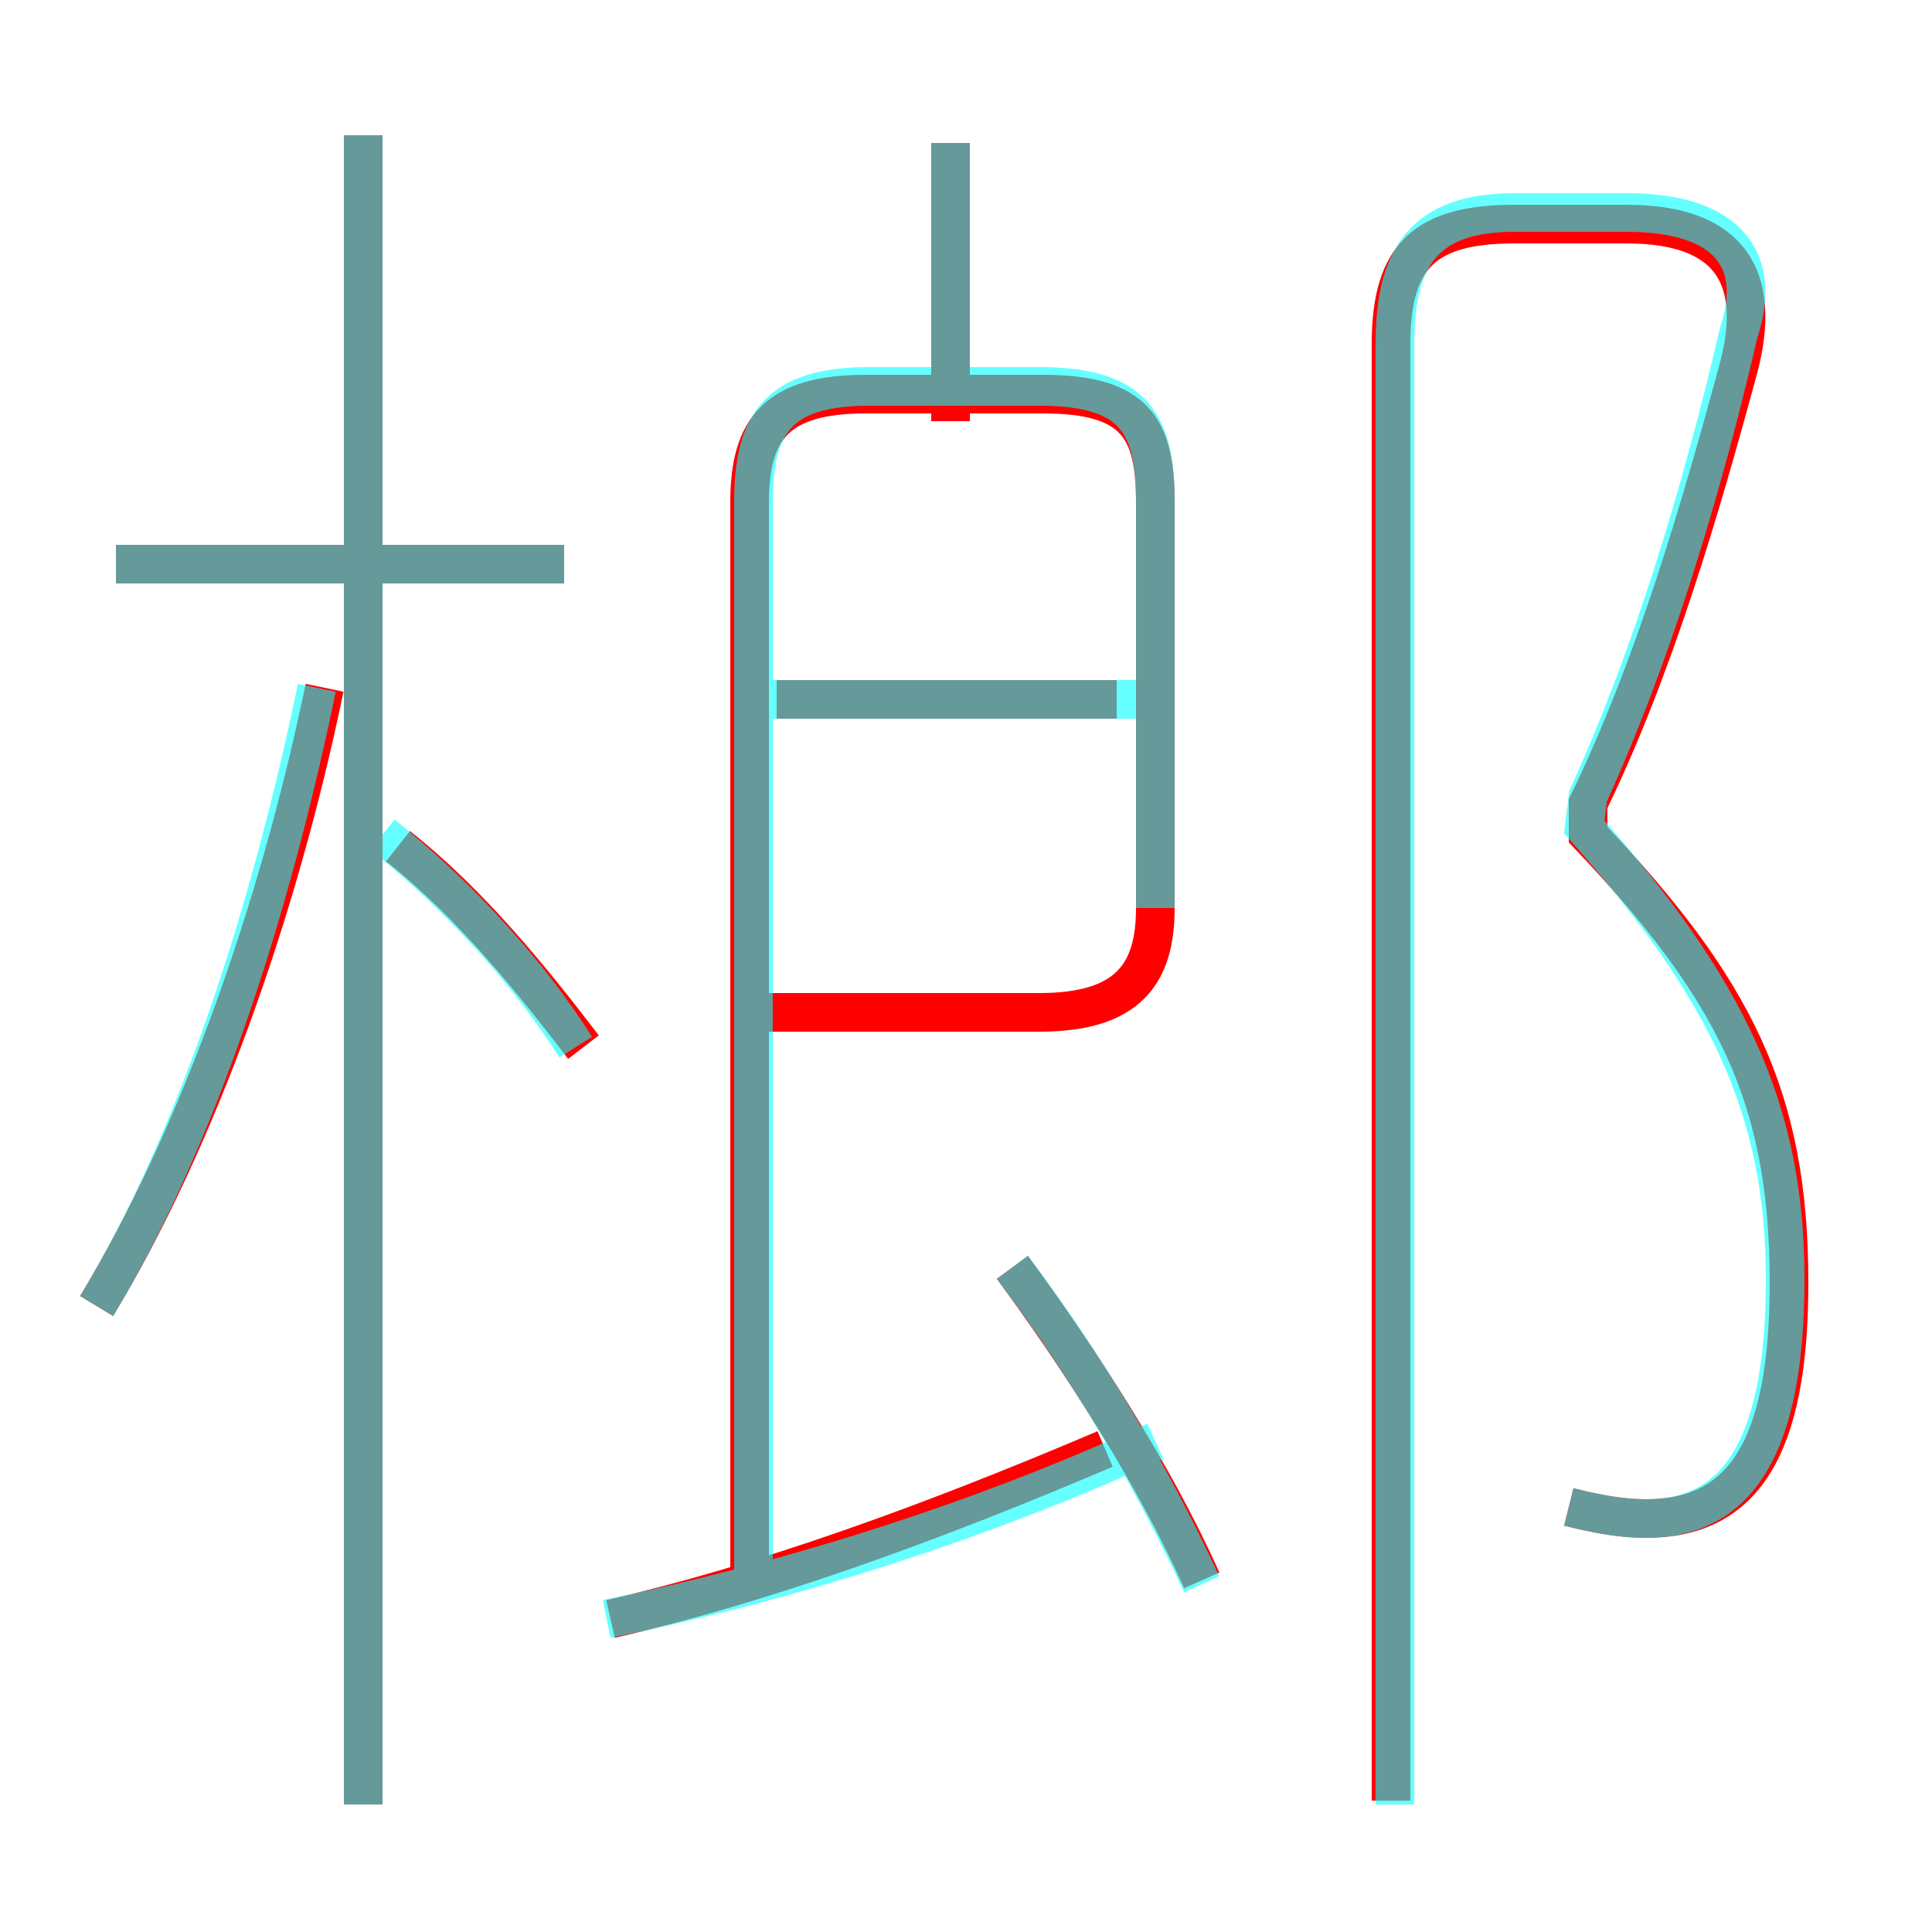 <?xml version='1.0' encoding='utf8'?>
<svg viewBox="0.0 -6.0 50.0 50.0" version="1.1" xmlns="http://www.w3.org/2000/svg">
<rect x="0.0" y="-6.0" width="50.0" height="50.0" fill="#333333" stroke="none"/>
<rect x="-1000" y="-1000" width="2000" height="2000" stroke="white" fill="white"/>
<g style="fill:none;stroke:rgba(255, 0, 0, 1);  stroke-width:1"><path d="M 40.6 -5.0 C 41.4 -4.8 42.0 -4.7 42.6 -4.7 C 45.1 -4.7 46.3 -6.5 46.3 -10.8 C 46.3 -15.6 44.9 -18.4 41.1 -22.4 L 41.1 -23.2 C 42.8 -26.7 44.0 -30.8 45.0 -34.5 C 45.6 -36.8 44.8 -38.2 42.1 -38.2 L 39.2 -38.2 C 36.9 -38.2 36.0 -37.4 36.0 -35.1 L 36.0 2.6 M 2.5 -10.2 C 5.1 -14.5 7.2 -20.4 8.4 -26.2 M 15.8 -2.1 C 19.7 -3.0 23.9 -4.5 28.6 -6.5 M 9.4 2.7 L 9.4 -40.5 M 15.1 -16.9 C 13.8 -18.6 12.2 -20.6 10.3 -22.1 M 31.1 -3.1 C 29.9 -5.8 27.9 -8.9 26.2 -11.2 M 14.6 -29.4 L 3.0 -29.4 M 19.2 -17.8 L 26.9 -17.8 C 29.2 -17.8 29.9 -18.8 29.9 -20.5 L 29.9 -31.0 C 29.9 -32.9 29.4 -33.8 27.0 -33.8 L 22.4 -33.8 C 20.1 -33.8 19.4 -32.9 19.4 -31.0 L 19.4 -3.4 M 28.9 -25.9 L 20.1 -25.9 M 24.6 -33.1 L 24.6 -40.3" transform="translate(0.0 38.0)" />
</g>
<g style="fill:none;stroke:rgba(0, 255, 255, 0.6);  stroke-width:1">
<path d="M 40.6 -5.0 C 41.4 -4.8 42.0 -4.7 42.6 -4.7 C 45.0 -4.7 46.2 -6.6 46.2 -10.9 C 46.2 -15.3 44.7 -18.4 41.0 -22.6 L 41.1 -23.4 C 42.7 -26.9 44.0 -31.1 45.0 -35.4 C 45.6 -37.2 44.8 -38.5 42.1 -38.5 L 39.2 -38.5 C 36.9 -38.5 36.1 -37.4 36.1 -35.1 L 36.1 2.7 M 2.5 -10.2 C 5.1 -14.5 7.0 -20.4 8.2 -26.2 M 15.7 -2.1 C 20.1 -3.0 25.1 -4.5 29.9 -6.7 M 9.4 2.7 L 9.4 -40.5 M 14.9 -16.9 C 13.7 -18.8 11.9 -20.8 9.9 -22.4 M 31.1 -3.0 C 29.8 -5.8 28.1 -8.7 26.2 -11.2 M 14.6 -29.4 L 3.0 -29.4 M 29.9 -20.5 L 29.9 -31.0 C 29.9 -33.0 29.4 -34.0 26.9 -34.0 L 22.5 -34.0 C 20.1 -34.0 19.5 -33.0 19.5 -31.0 L 19.5 -3.0 M 29.6 -25.9 L 19.6 -25.9 M 24.6 -34.0 L 24.6 -40.3" transform="translate(0.0 38.0)" />
</g>
</svg>